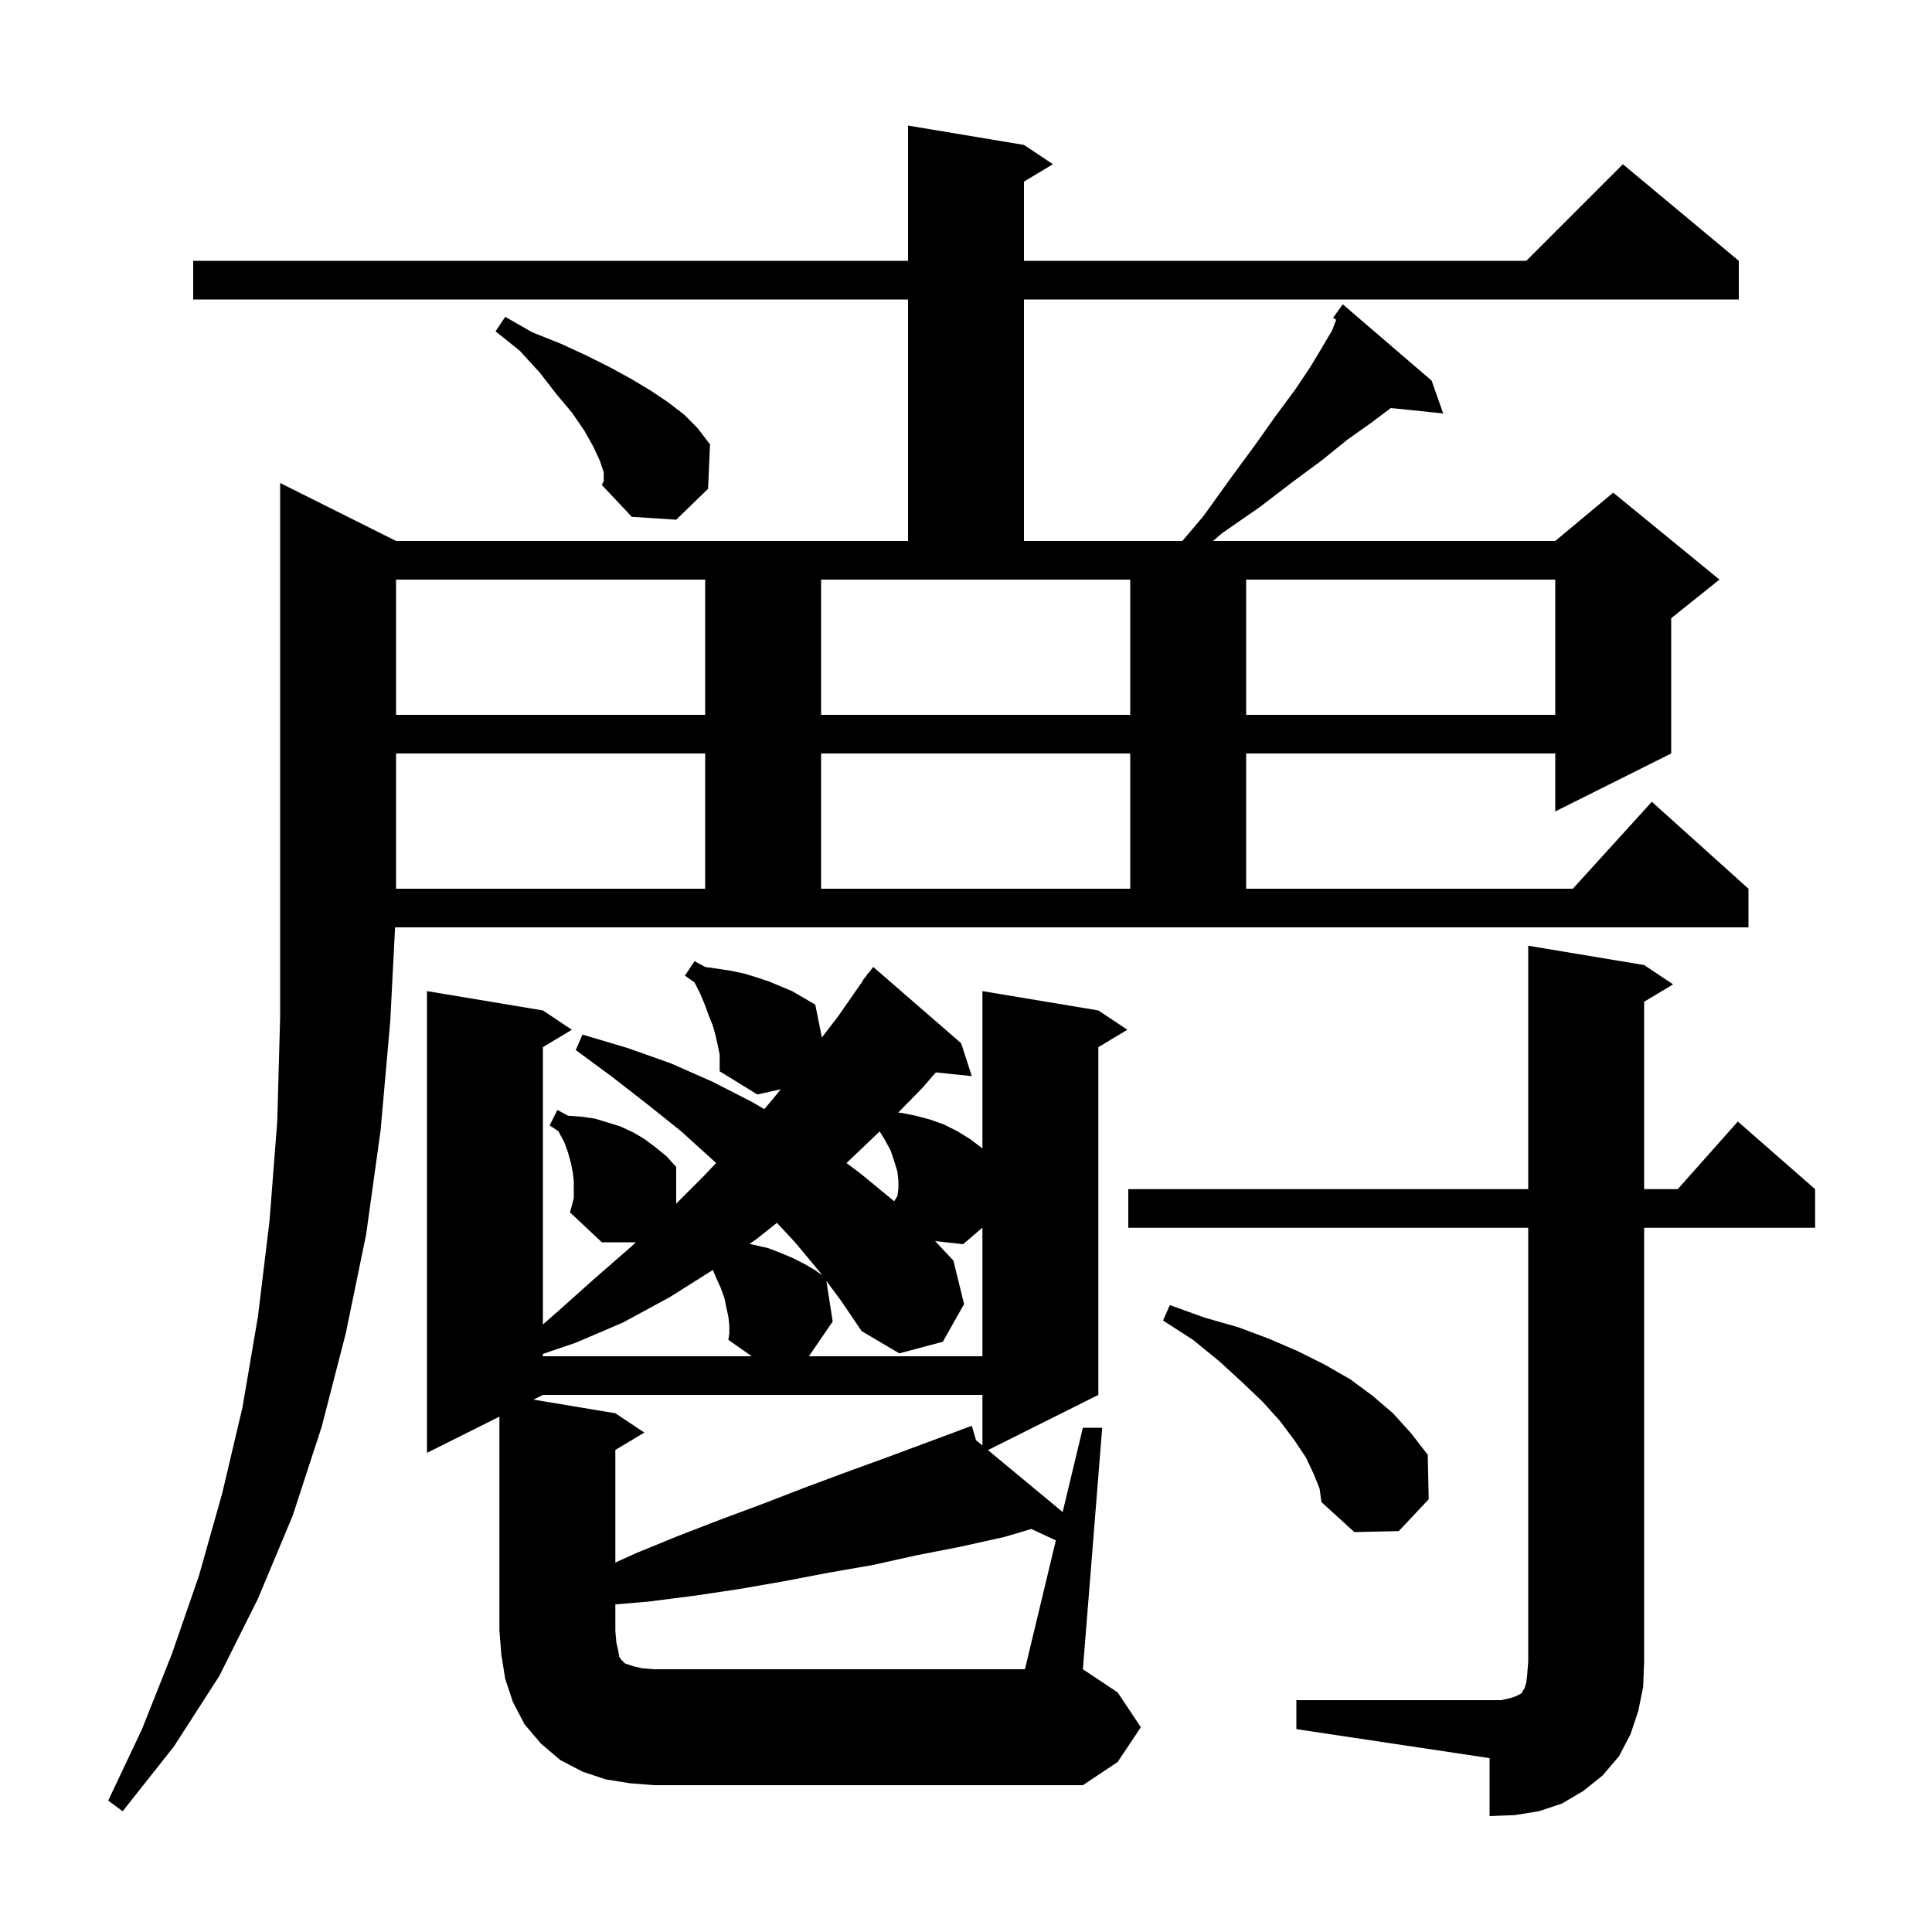 <svg xmlns="http://www.w3.org/2000/svg" xmlns:xlink="http://www.w3.org/1999/xlink" version="1.1" baseProfile="full" viewBox="0 0 200 200" width="200" height="200">
<g fill="black">
<path d="M 134.2 176.0 L 155.4 176.0 L 156.3 175.8 L 156.9 175.6 L 157.5 175.3 L 157.6 175.1 L 157.8 174.8 L 158.0 174.2 L 158.1 173.3 L 158.2 172.0 L 158.2 127.1 L 116.8 127.1 L 116.8 123.1 L 158.2 123.1 L 158.2 97.9 L 170.2 99.9 L 173.2 101.9 L 170.2 103.7 L 170.2 123.1 L 173.678 123.1 L 179.9 116.1 L 187.9 123.1 L 187.9 127.1 L 170.2 127.1 L 170.2 172.0 L 170.1 174.6 L 169.6 177.1 L 168.8 179.5 L 167.6 181.8 L 165.9 183.8 L 163.9 185.4 L 161.7 186.7 L 159.3 187.5 L 156.8 187.9 L 154.2 188.0 L 154.2 182.0 L 134.2 179.0 Z M 40.4 105.7 L 39.4 117.0 L 37.9 127.8 L 35.8 138.0 L 33.3 147.7 L 30.3 156.9 L 26.7 165.5 L 22.7 173.5 L 18.0 180.8 L 12.7 187.5 L 11.2 186.4 L 14.7 179.0 L 17.8 171.2 L 20.6 163.1 L 23.0 154.6 L 25.1 145.7 L 26.7 136.3 L 27.9 126.4 L 28.7 116.1 L 29.0 105.3 L 29.0 50.0 L 41.0 56.0 L 94.0 56.0 L 94.0 31.0 L 20.0 31.0 L 20.0 27.0 L 94.0 27.0 L 94.0 13.0 L 106.0 15.0 L 109.0 17.0 L 106.0 18.8 L 106.0 27.0 L 158.0 27.0 L 168.0 17.0 L 180.0 27.0 L 180.0 31.0 L 106.0 31.0 L 106.0 56.0 L 122.4 56.0 L 124.6 53.4 L 127.4 49.5 L 129.9 46.1 L 132.1 43.0 L 134.1 40.3 L 135.7 37.9 L 136.9 35.9 L 137.9 34.2 L 138.321 33.105 L 138.0 32.9 L 139.0 31.5 L 148.2 39.4 L 149.4 42.8 L 143.985 42.24 L 143.9 42.3 L 141.9 43.8 L 139.5 45.5 L 136.9 47.6 L 133.8 49.9 L 130.4 52.5 L 126.5 55.2 L 125.582 56.0 L 161.0 56.0 L 167.0 51.0 L 178.0 60.0 L 173.0 64.0 L 173.0 78.0 L 161.0 84.0 L 161.0 78.0 L 129.0 78.0 L 129.0 92.0 L 162.818 92.0 L 171.0 83.0 L 181.0 92.0 L 181.0 96.0 L 40.897 96.0 Z M 109.302 159.459 L 106.755 158.278 L 104.0 159.1 L 99.5 160.1 L 94.9 161.0 L 90.4 162.0 L 85.8 162.8 L 81.1 163.7 L 76.5 164.5 L 71.8 165.2 L 67.1 165.8 L 63.7 166.083 L 63.7 168.8 L 63.8 170.0 L 64.0 170.9 L 64.1 171.5 L 64.3 171.8 L 64.7 172.2 L 65.6 172.5 L 66.5 172.7 L 67.7 172.8 L 106.1 172.8 Z M 56.2 144.4 L 55.225 144.887 L 63.7 146.3 L 66.7 148.3 L 63.7 150.1 L 63.7 161.755 L 65.8 160.8 L 70.2 159.0 L 74.6 157.3 L 78.9 155.7 L 83.3 154.0 L 87.6 152.4 L 92.0 150.8 L 99.625 147.963 L 99.6 147.9 L 99.66 147.95 L 100.6 147.6 L 101.042 149.095 L 101.7 149.641 L 101.7 144.4 Z M 136.0 152.6 L 135.2 150.9 L 134.0 149.1 L 132.5 147.1 L 130.7 145.1 L 128.6 143.1 L 126.2 140.9 L 123.5 138.7 L 120.4 136.7 L 121.1 135.1 L 124.7 136.4 L 128.2 137.4 L 131.4 138.6 L 134.4 139.9 L 137.2 141.3 L 139.8 142.8 L 142.1 144.5 L 144.2 146.3 L 146.1 148.4 L 147.8 150.6 L 147.9 155.2 L 144.8 158.5 L 140.2 158.6 L 136.8 155.5 L 136.6 154.1 Z M 75.5 137.2 L 75.4 136.3 L 75.2 135.4 L 75.0 134.4 L 74.6 133.3 L 74.1 132.2 L 73.794 131.467 L 69.3 134.3 L 64.5 136.9 L 59.6 139.0 L 56.2 140.156 L 56.2 140.4 L 77.819 140.4 L 75.4 138.7 L 75.5 138.0 Z M 85.548 132.608 L 86.2 136.8 L 83.737 140.4 L 101.7 140.4 L 101.7 127.086 L 99.7 128.8 L 96.805 128.478 L 98.7 130.5 L 99.8 135.0 L 97.6 138.9 L 93.1 140.1 L 89.2 137.8 L 87.1 134.7 Z M 78.4 128.2 L 77.597 128.771 L 78.2 128.9 L 79.5 129.2 L 80.8 129.7 L 82.0 130.2 L 83.2 130.8 L 84.4 131.5 L 85.108 132.015 L 84.8 131.6 L 82.3 128.6 L 80.427 126.588 Z M 87.629 120.397 L 89.1 121.5 L 92.5 124.3 L 92.557 124.354 L 92.6 124.3 L 92.9 123.8 L 93.0 123.1 L 93.0 122.2 L 92.9 121.3 L 92.6 120.3 L 92.2 119.1 L 91.6 118.0 L 91.062 117.126 Z M 41.0 78.0 L 41.0 92.0 L 73.0 92.0 L 73.0 78.0 Z M 85.0 78.0 L 85.0 92.0 L 117.0 92.0 L 117.0 78.0 Z M 41.0 60.0 L 41.0 74.0 L 73.0 74.0 L 73.0 60.0 Z M 85.0 74.0 L 117.0 74.0 L 117.0 60.0 L 85.0 60.0 Z M 129.0 60.0 L 129.0 74.0 L 161.0 74.0 L 161.0 60.0 Z M 62.5 48.9 L 62.1 47.7 L 61.4 46.2 L 60.5 44.6 L 59.2 42.7 L 57.6 40.8 L 55.9 38.6 L 53.8 36.3 L 51.3 34.3 L 52.3 32.8 L 55.1 34.4 L 58.1 35.6 L 60.7 36.8 L 63.1 38.0 L 65.3 39.2 L 67.3 40.4 L 69.1 41.6 L 70.8 42.9 L 72.2 44.3 L 73.5 46.0 L 73.3 50.6 L 70.0 53.8 L 65.4 53.5 L 62.3 50.2 L 62.5 49.8 Z M 59.4 124.0 L 59.4 122.3 L 59.3 121.4 L 59.1 120.4 L 58.8 119.3 L 58.4 118.2 L 57.8 117.1 L 56.9 116.5 L 57.7 114.9 L 58.8 115.5 L 60.2 115.6 L 61.6 115.8 L 64.2 116.6 L 65.5 117.2 L 66.7 117.9 L 67.9 118.8 L 69.0 119.7 L 70.0 120.8 L 70.0 124.6 L 72.8 121.8 L 74.134 120.392 L 73.7 120.0 L 70.5 117.1 L 67.0 114.3 L 63.4 111.5 L 59.6 108.7 L 60.3 107.1 L 65.0 108.5 L 69.5 110.1 L 73.8 112.0 L 77.9 114.1 L 79.117 114.818 L 79.9 113.9 L 80.821 112.762 L 78.4 113.3 L 74.5 110.9 L 74.5 109.2 L 74.3 108.2 L 74.1 107.3 L 73.8 106.2 L 73.4 105.2 L 73.0 104.1 L 72.5 102.9 L 71.9 101.7 L 70.9 101.0 L 71.9 99.5 L 73.0 100.1 L 74.4 100.3 L 75.7 100.5 L 77.1 100.8 L 78.4 101.2 L 79.6 101.6 L 82.0 102.6 L 84.4 104.0 L 85.079 107.397 L 86.7 105.3 L 89.33 101.519 L 89.3 101.5 L 89.679 101.017 L 89.9 100.7 L 89.918 100.714 L 90.4 100.1 L 99.5 108.0 L 100.6 111.4 L 96.878 111.015 L 95.5 112.6 L 92.98 115.18 L 93.3 115.2 L 94.8 115.5 L 96.3 115.9 L 97.7 116.4 L 99.1 117.1 L 100.4 117.9 L 101.6 118.8 L 101.7 118.909 L 101.7 102.6 L 113.7 104.6 L 116.7 106.6 L 113.7 108.4 L 113.7 144.4 L 102.272 150.114 L 110.006 156.525 L 112.1 147.8 L 114.1 147.8 L 112.1 172.8 L 115.7 175.2 L 118.1 178.8 L 115.7 182.4 L 112.1 184.8 L 67.7 184.8 L 65.2 184.6 L 62.7 184.2 L 60.3 183.4 L 58.0 182.2 L 56.0 180.5 L 54.3 178.5 L 53.1 176.2 L 52.3 173.8 L 51.9 171.3 L 51.7 168.8 L 51.7 146.65 L 44.2 150.4 L 44.2 102.6 L 56.2 104.6 L 59.2 106.6 L 56.2 108.4 L 56.2 137.108 L 57.7 135.8 L 61.5 132.4 L 65.4 129.0 L 65.823 128.6 L 62.3 128.6 L 59.0 125.5 L 59.2 124.8 Z " />
</g>
</svg>

